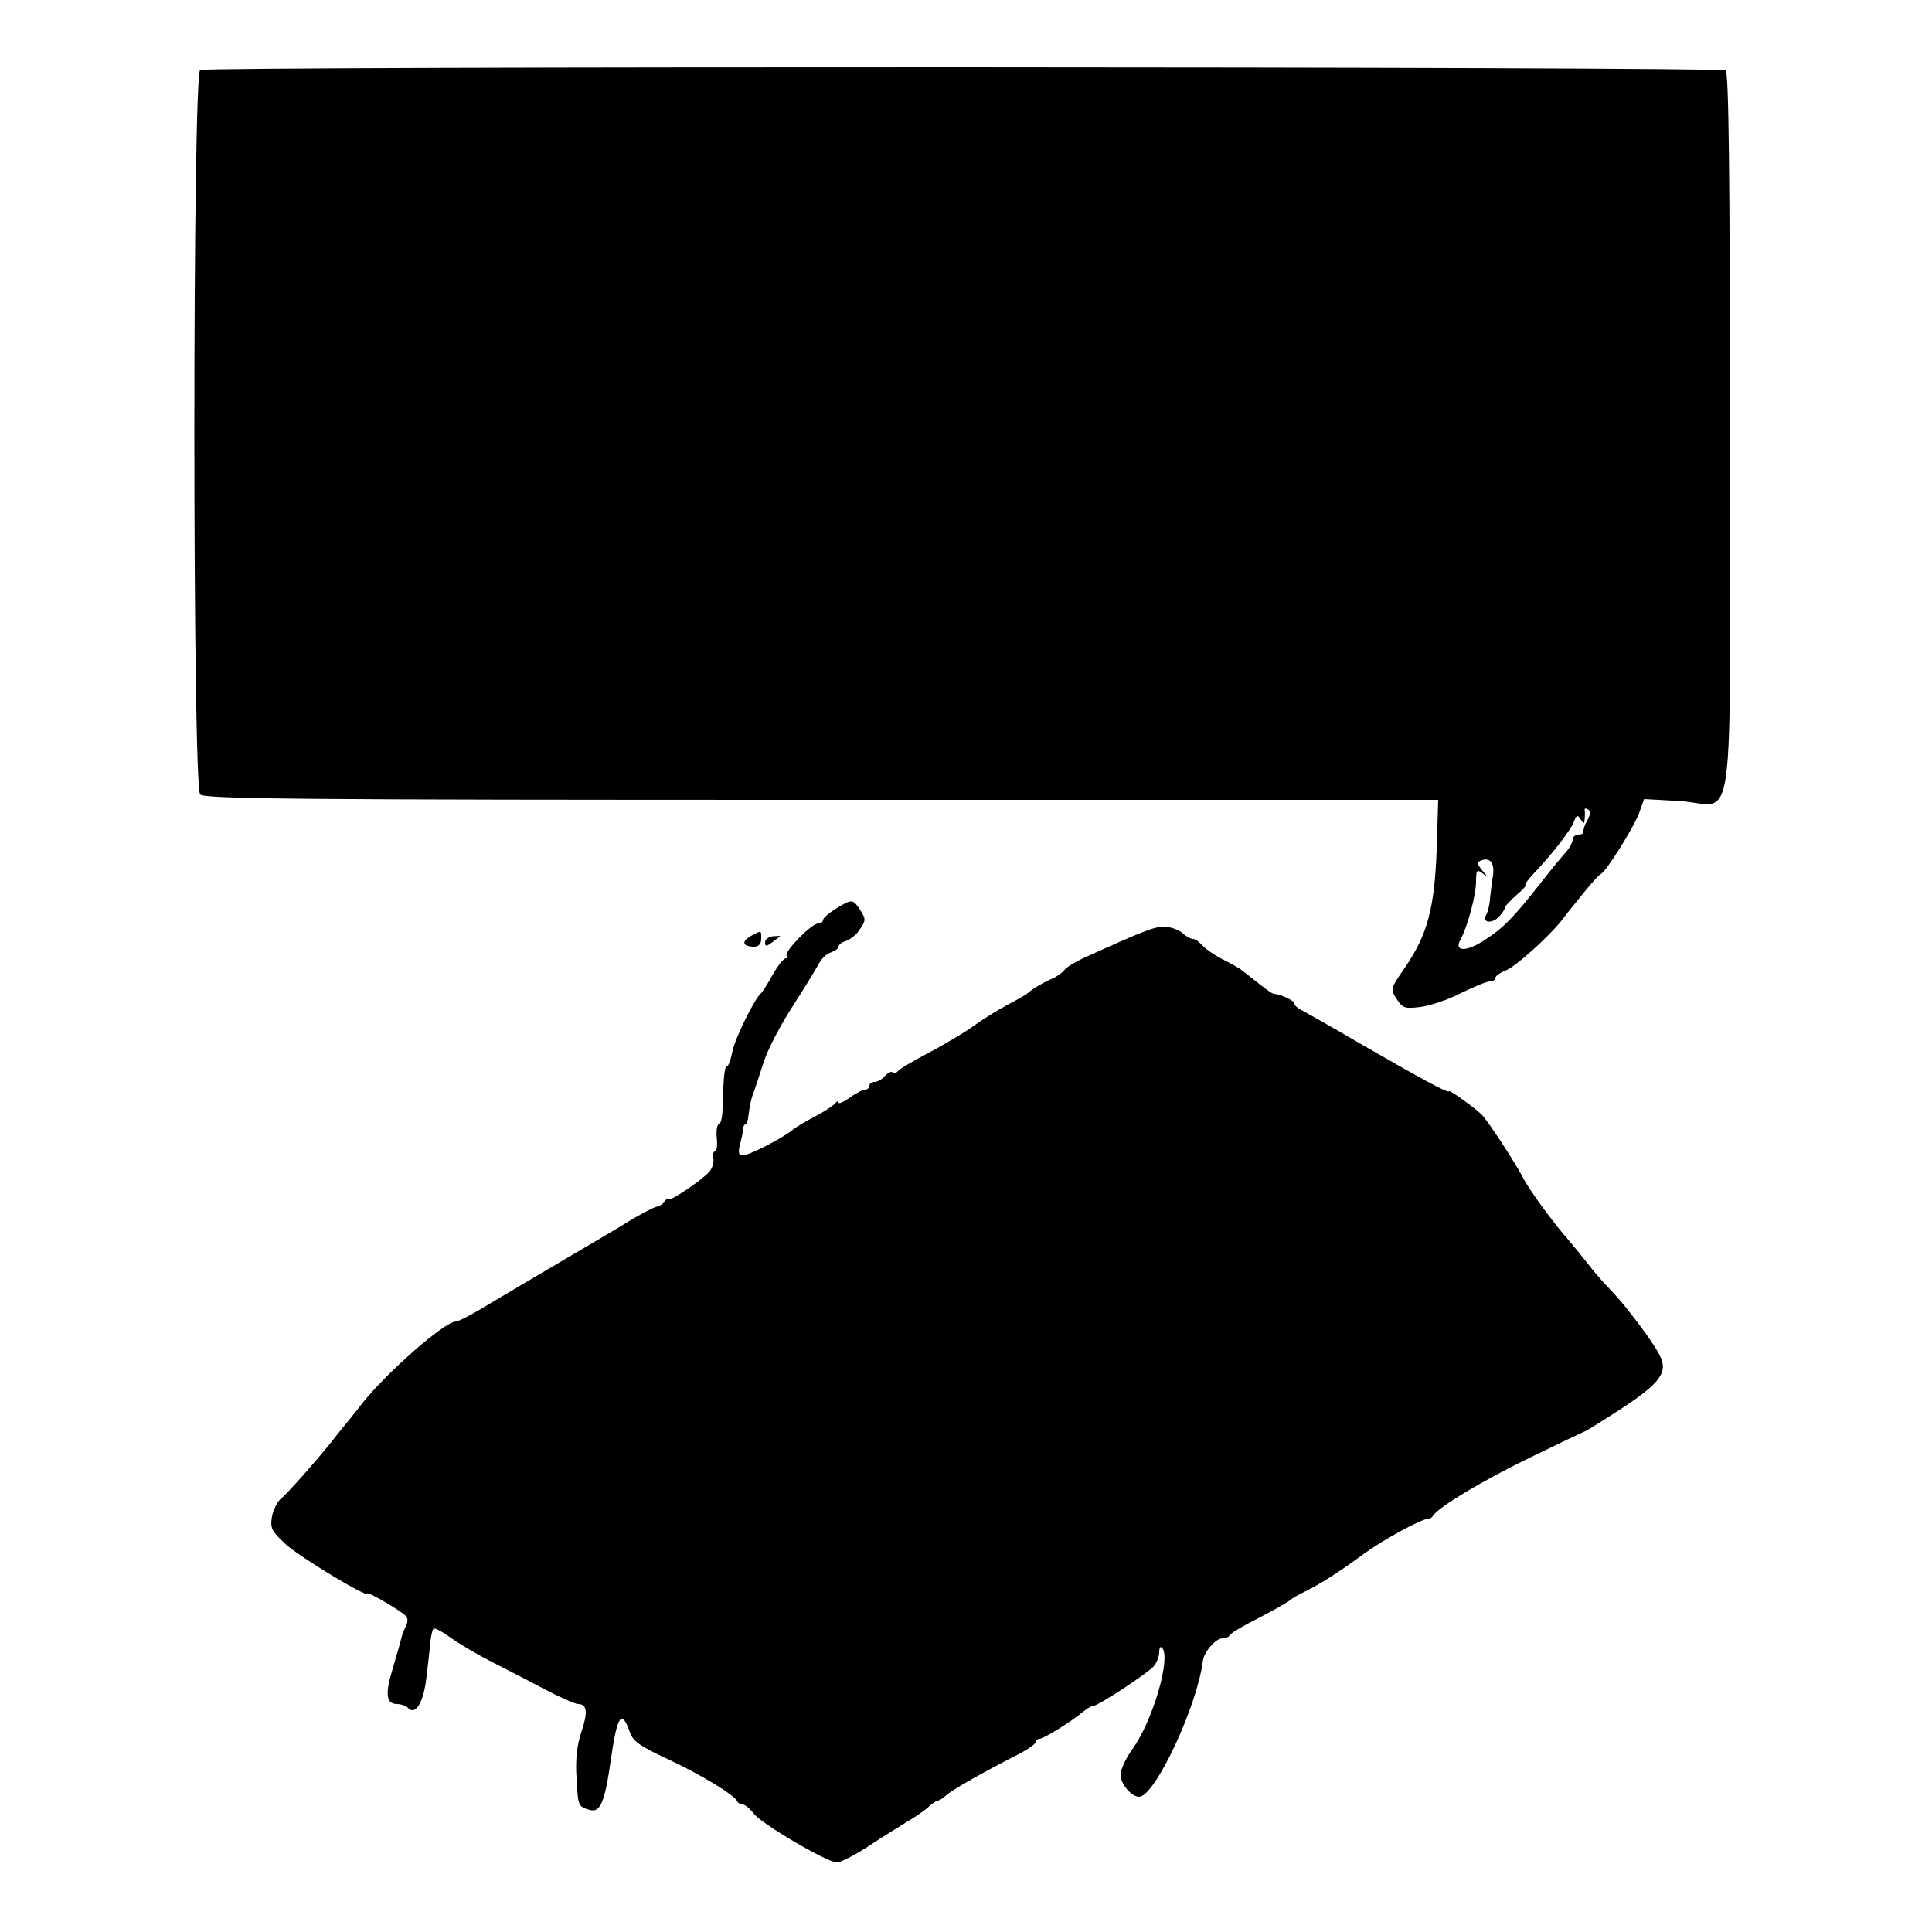 <?xml version="1.0" standalone="no"?>
<!DOCTYPE svg PUBLIC "-//W3C//DTD SVG 20010904//EN"
 "http://www.w3.org/TR/2001/REC-SVG-20010904/DTD/svg10.dtd">
<svg version="1.0" xmlns="http://www.w3.org/2000/svg"
 width="500pt" height="500pt" viewBox="0 0 500 500"
 preserveAspectRatio="xMidYMid meet">
<g transform="translate(0,500) scale(0.1,-0.1)"
fill="#000000" stroke="none">
<path d="M518 4819 c-20 -12 -20 -1855 0 -1875 11 -12 272 -14 1609 -14 l1595
0 -4 -132 c-6 -151 -24 -218 -84 -305 -36 -52 -36 -53 -19 -79 15 -23 21 -25
61 -20 25 3 72 19 105 36 33 16 66 30 74 30 8 0 15 4 15 9 0 5 12 14 28 20 26
11 107 84 142 127 8 11 33 42 55 69 22 28 44 52 48 53 14 7 85 120 99 158 l13
36 91 -5 c148 -9 131 -131 131 953 0 662 -3 933 -11 938 -15 10 -3932 11
-3948 1z m3590 -1942 c-7 -12 -11 -25 -10 -29 1 -5 -5 -8 -13 -8 -8 0 -15 -6
-15 -13 0 -7 -8 -22 -18 -33 -9 -10 -40 -47 -67 -82 -70 -89 -94 -113 -143
-145 -47 -31 -79 -30 -63 0 19 34 41 117 41 151 0 31 2 33 18 21 15 -12 15
-12 -1 7 -14 17 -15 23 -4 27 23 9 35 -6 31 -38 -3 -16 -6 -44 -8 -61 -1 -17
-6 -36 -10 -42 -11 -19 13 -24 32 -6 9 10 17 21 17 25 0 4 14 19 30 33 17 14
27 26 23 26 -3 0 6 13 20 28 46 48 97 113 105 135 7 18 10 19 17 7 9 -13 10
-13 11 0 1 8 1 19 0 23 -1 5 3 6 9 2 7 -4 6 -13 -2 -28z"/>
<path d="M2163 2648 c-18 -11 -33 -24 -33 -29 0 -5 -6 -9 -13 -9 -17 0 -89
-74 -81 -83 4 -4 3 -7 -2 -7 -6 0 -21 -19 -34 -42 -13 -24 -27 -45 -30 -48
-16 -12 -69 -119 -75 -153 -4 -20 -10 -37 -14 -37 -6 0 -9 -29 -11 -112 -1
-21 -5 -38 -10 -38 -4 0 -7 -16 -5 -35 2 -19 0 -35 -5 -35 -4 0 -6 -8 -4 -17
2 -10 -2 -25 -9 -34 -17 -21 -107 -82 -107 -72 0 4 -4 2 -9 -5 -4 -7 -14 -14
-22 -15 -8 -2 -39 -18 -69 -36 -30 -19 -107 -64 -170 -101 -63 -37 -149 -88
-191 -113 -42 -26 -82 -47 -89 -47 -29 0 -177 -130 -242 -211 -14 -19 -36 -45
-47 -59 -11 -14 -24 -29 -28 -35 -35 -45 -121 -142 -135 -153 -10 -7 -20 -28
-24 -46 -5 -31 -2 -38 36 -73 38 -34 210 -138 210 -127 0 7 94 -48 102 -60 4
-5 3 -17 -2 -25 -4 -9 -9 -20 -10 -26 -4 -16 -7 -26 -25 -88 -19 -63 -15 -87
13 -87 10 0 23 -5 29 -11 19 -19 40 17 47 83 4 35 9 76 10 91 2 15 5 30 8 32
3 3 23 -8 44 -23 22 -16 71 -45 109 -64 39 -20 101 -52 139 -72 38 -20 75 -36
82 -36 23 0 26 -20 9 -71 -12 -35 -16 -73 -13 -119 4 -75 4 -75 34 -84 27 -8
39 19 54 124 17 120 28 138 49 80 8 -26 25 -38 98 -72 86 -40 175 -94 181
-110 2 -4 8 -8 14 -8 6 0 19 -11 29 -24 21 -27 190 -126 215 -126 9 0 42 17
74 37 31 21 76 49 99 63 24 14 52 33 62 42 11 10 22 18 26 18 3 0 14 6 22 14
17 15 93 58 179 102 28 14 52 30 52 35 0 5 5 9 10 9 11 0 82 44 113 70 10 8
21 15 26 15 13 0 145 87 158 104 7 9 13 25 13 35 0 11 3 16 7 12 25 -24 -24
-192 -78 -265 -16 -23 -29 -51 -29 -64 0 -24 28 -57 48 -57 41 0 151 236 165
352 3 23 33 58 51 58 8 0 16 3 18 8 2 4 26 19 53 33 60 31 98 52 105 59 3 3
19 12 35 20 41 20 90 51 155 99 51 37 152 92 166 90 4 0 10 3 13 9 15 22 127
90 251 150 74 36 137 66 140 67 3 0 46 27 97 60 100 66 121 94 98 138 -18 36
-87 127 -126 168 -19 19 -46 50 -60 69 -15 19 -37 46 -49 60 -40 45 -105 134
-120 165 -17 33 -89 144 -105 160 -18 18 -85 66 -85 61 0 -7 -72 32 -233 125
-70 41 -136 78 -147 84 -11 5 -20 13 -20 18 0 7 -35 24 -53 25 -7 1 -21 12
-83 61 -6 5 -29 18 -51 29 -22 11 -45 28 -52 36 -8 9 -18 16 -24 16 -6 0 -18
7 -28 16 -9 8 -30 15 -45 16 -26 0 -55 -11 -211 -82 -23 -11 -44 -24 -48 -30
-4 -6 -17 -15 -28 -21 -23 -9 -58 -30 -67 -39 -3 -3 -25 -16 -50 -29 -25 -13
-67 -39 -93 -58 -27 -19 -80 -50 -118 -70 -38 -20 -72 -40 -75 -45 -3 -4 -9
-6 -14 -3 -4 3 -13 -2 -20 -10 -7 -8 -19 -15 -26 -15 -8 0 -14 -4 -14 -10 0
-5 -5 -10 -11 -10 -6 0 -24 -9 -40 -21 -16 -11 -29 -17 -29 -12 0 4 -4 4 -8
-2 -4 -5 -27 -21 -52 -34 -25 -13 -52 -29 -60 -36 -27 -22 -112 -65 -127 -65
-12 0 -13 7 -8 28 4 15 8 33 8 40 0 6 3 12 6 12 3 0 7 10 8 23 3 25 7 45 16
67 3 8 13 40 23 70 9 30 42 94 73 142 31 48 62 99 69 112 7 14 21 28 32 31 11
4 20 10 20 15 0 5 9 12 20 15 11 4 28 17 36 31 15 22 15 26 0 49 -19 29 -21
29 -63 3z"/>
<path d="M1942 2577 c-24 -14 -20 -27 10 -27 11 0 18 7 18 20 0 23 2 23 -28 7z"/>
<path d="M1980 2562 c0 -12 3 -12 18 -1 9 7 19 14 21 16 2 1 -6 1 -18 0 -11
-1 -21 -8 -21 -15z"/>
</g>
</svg>
